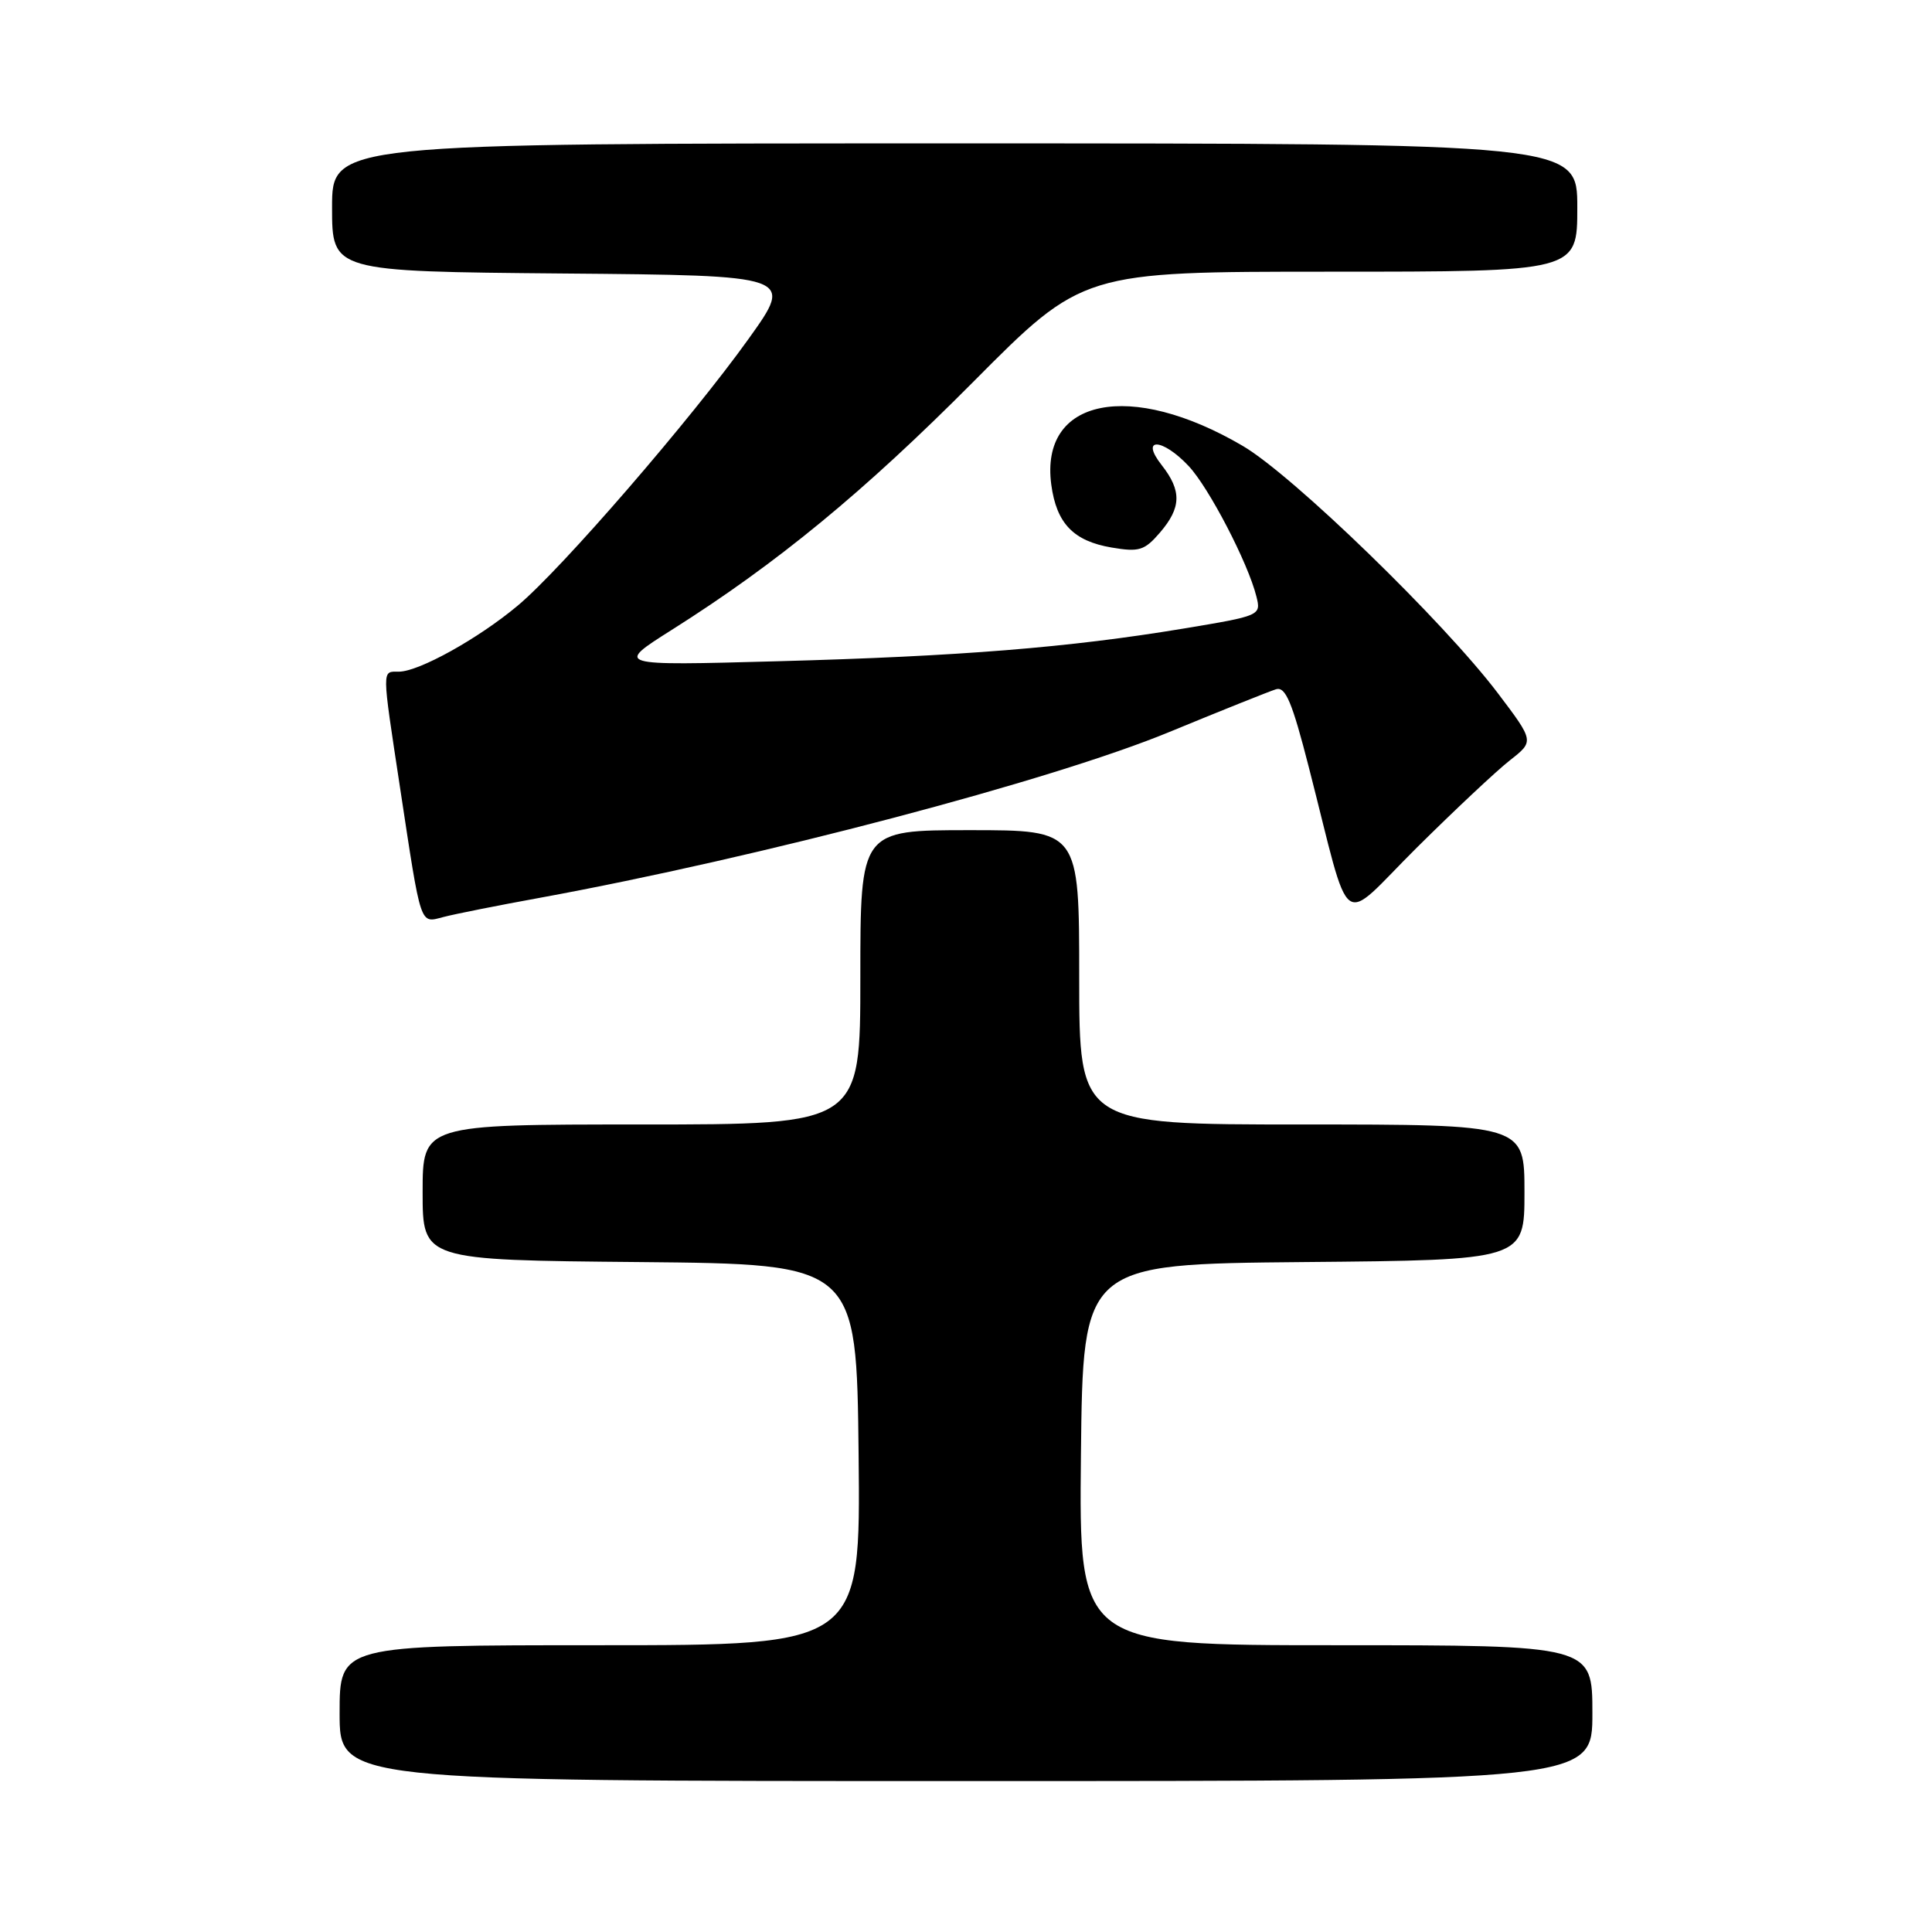 <?xml version="1.0" encoding="UTF-8" standalone="no"?>
<!DOCTYPE svg PUBLIC "-//W3C//DTD SVG 1.1//EN" "http://www.w3.org/Graphics/SVG/1.1/DTD/svg11.dtd" >
<svg xmlns="http://www.w3.org/2000/svg" xmlns:xlink="http://www.w3.org/1999/xlink" version="1.1" viewBox="0 0 256 256">
 <g >
 <path fill="currentColor"
d=" M 211.00 227.00 C 211.00 218.00 211.00 218.00 176.98 218.00 C 142.97 218.00 142.97 218.00 143.23 192.75 C 143.50 167.50 143.50 167.50 172.75 167.23 C 202.00 166.97 202.00 166.97 202.00 157.98 C 202.00 149.00 202.00 149.00 172.50 149.00 C 143.00 149.00 143.00 149.00 143.00 129.50 C 143.00 110.00 143.00 110.00 128.50 110.00 C 114.00 110.00 114.00 110.00 114.00 129.50 C 114.00 149.00 114.00 149.00 85.00 149.00 C 56.00 149.00 56.00 149.00 56.00 157.98 C 56.00 166.97 56.00 166.97 84.75 167.23 C 113.50 167.50 113.50 167.50 113.77 192.75 C 114.03 218.00 114.03 218.00 79.52 218.00 C 45.00 218.00 45.00 218.00 45.00 227.00 C 45.00 236.00 45.00 236.00 128.00 236.00 C 211.00 236.00 211.00 236.00 211.00 227.00 Z  M 71.50 118.97 C 100.63 113.63 139.40 103.42 155.00 96.97 C 161.88 94.13 168.21 91.60 169.08 91.33 C 170.34 90.95 171.21 93.01 173.43 101.68 C 179.19 124.13 177.28 122.70 187.72 112.33 C 192.76 107.33 198.33 102.10 200.09 100.73 C 203.29 98.22 203.29 98.22 198.48 91.86 C 191.28 82.35 171.30 62.97 164.68 59.09 C 149.77 50.34 137.77 52.76 139.30 64.22 C 139.99 69.35 142.23 71.69 147.29 72.55 C 150.94 73.17 151.65 72.95 153.70 70.57 C 156.54 67.26 156.60 65.03 153.93 61.63 C 151.01 57.92 154.00 58.02 157.50 61.75 C 160.18 64.60 165.38 74.60 166.48 79.04 C 167.11 81.56 167.03 81.59 156.81 83.29 C 141.68 85.80 127.15 86.97 103.00 87.62 C 81.50 88.21 81.50 88.21 89.00 83.47 C 102.96 74.65 114.45 65.20 128.99 50.57 C 143.47 36.00 143.47 36.00 176.24 36.00 C 209.00 36.00 209.00 36.00 209.00 27.50 C 209.00 19.00 209.00 19.00 126.50 19.00 C 44.00 19.00 44.00 19.00 44.00 27.49 C 44.00 35.97 44.00 35.97 74.60 36.24 C 105.20 36.50 105.20 36.50 99.22 44.86 C 91.59 55.53 74.39 75.42 68.60 80.25 C 63.38 84.62 55.49 89.00 52.85 89.00 C 50.58 89.00 50.57 88.32 53.00 104.32 C 55.86 123.13 55.59 122.32 58.79 121.50 C 60.28 121.11 66.00 119.97 71.50 118.97 Z "/>
</g>
</svg>